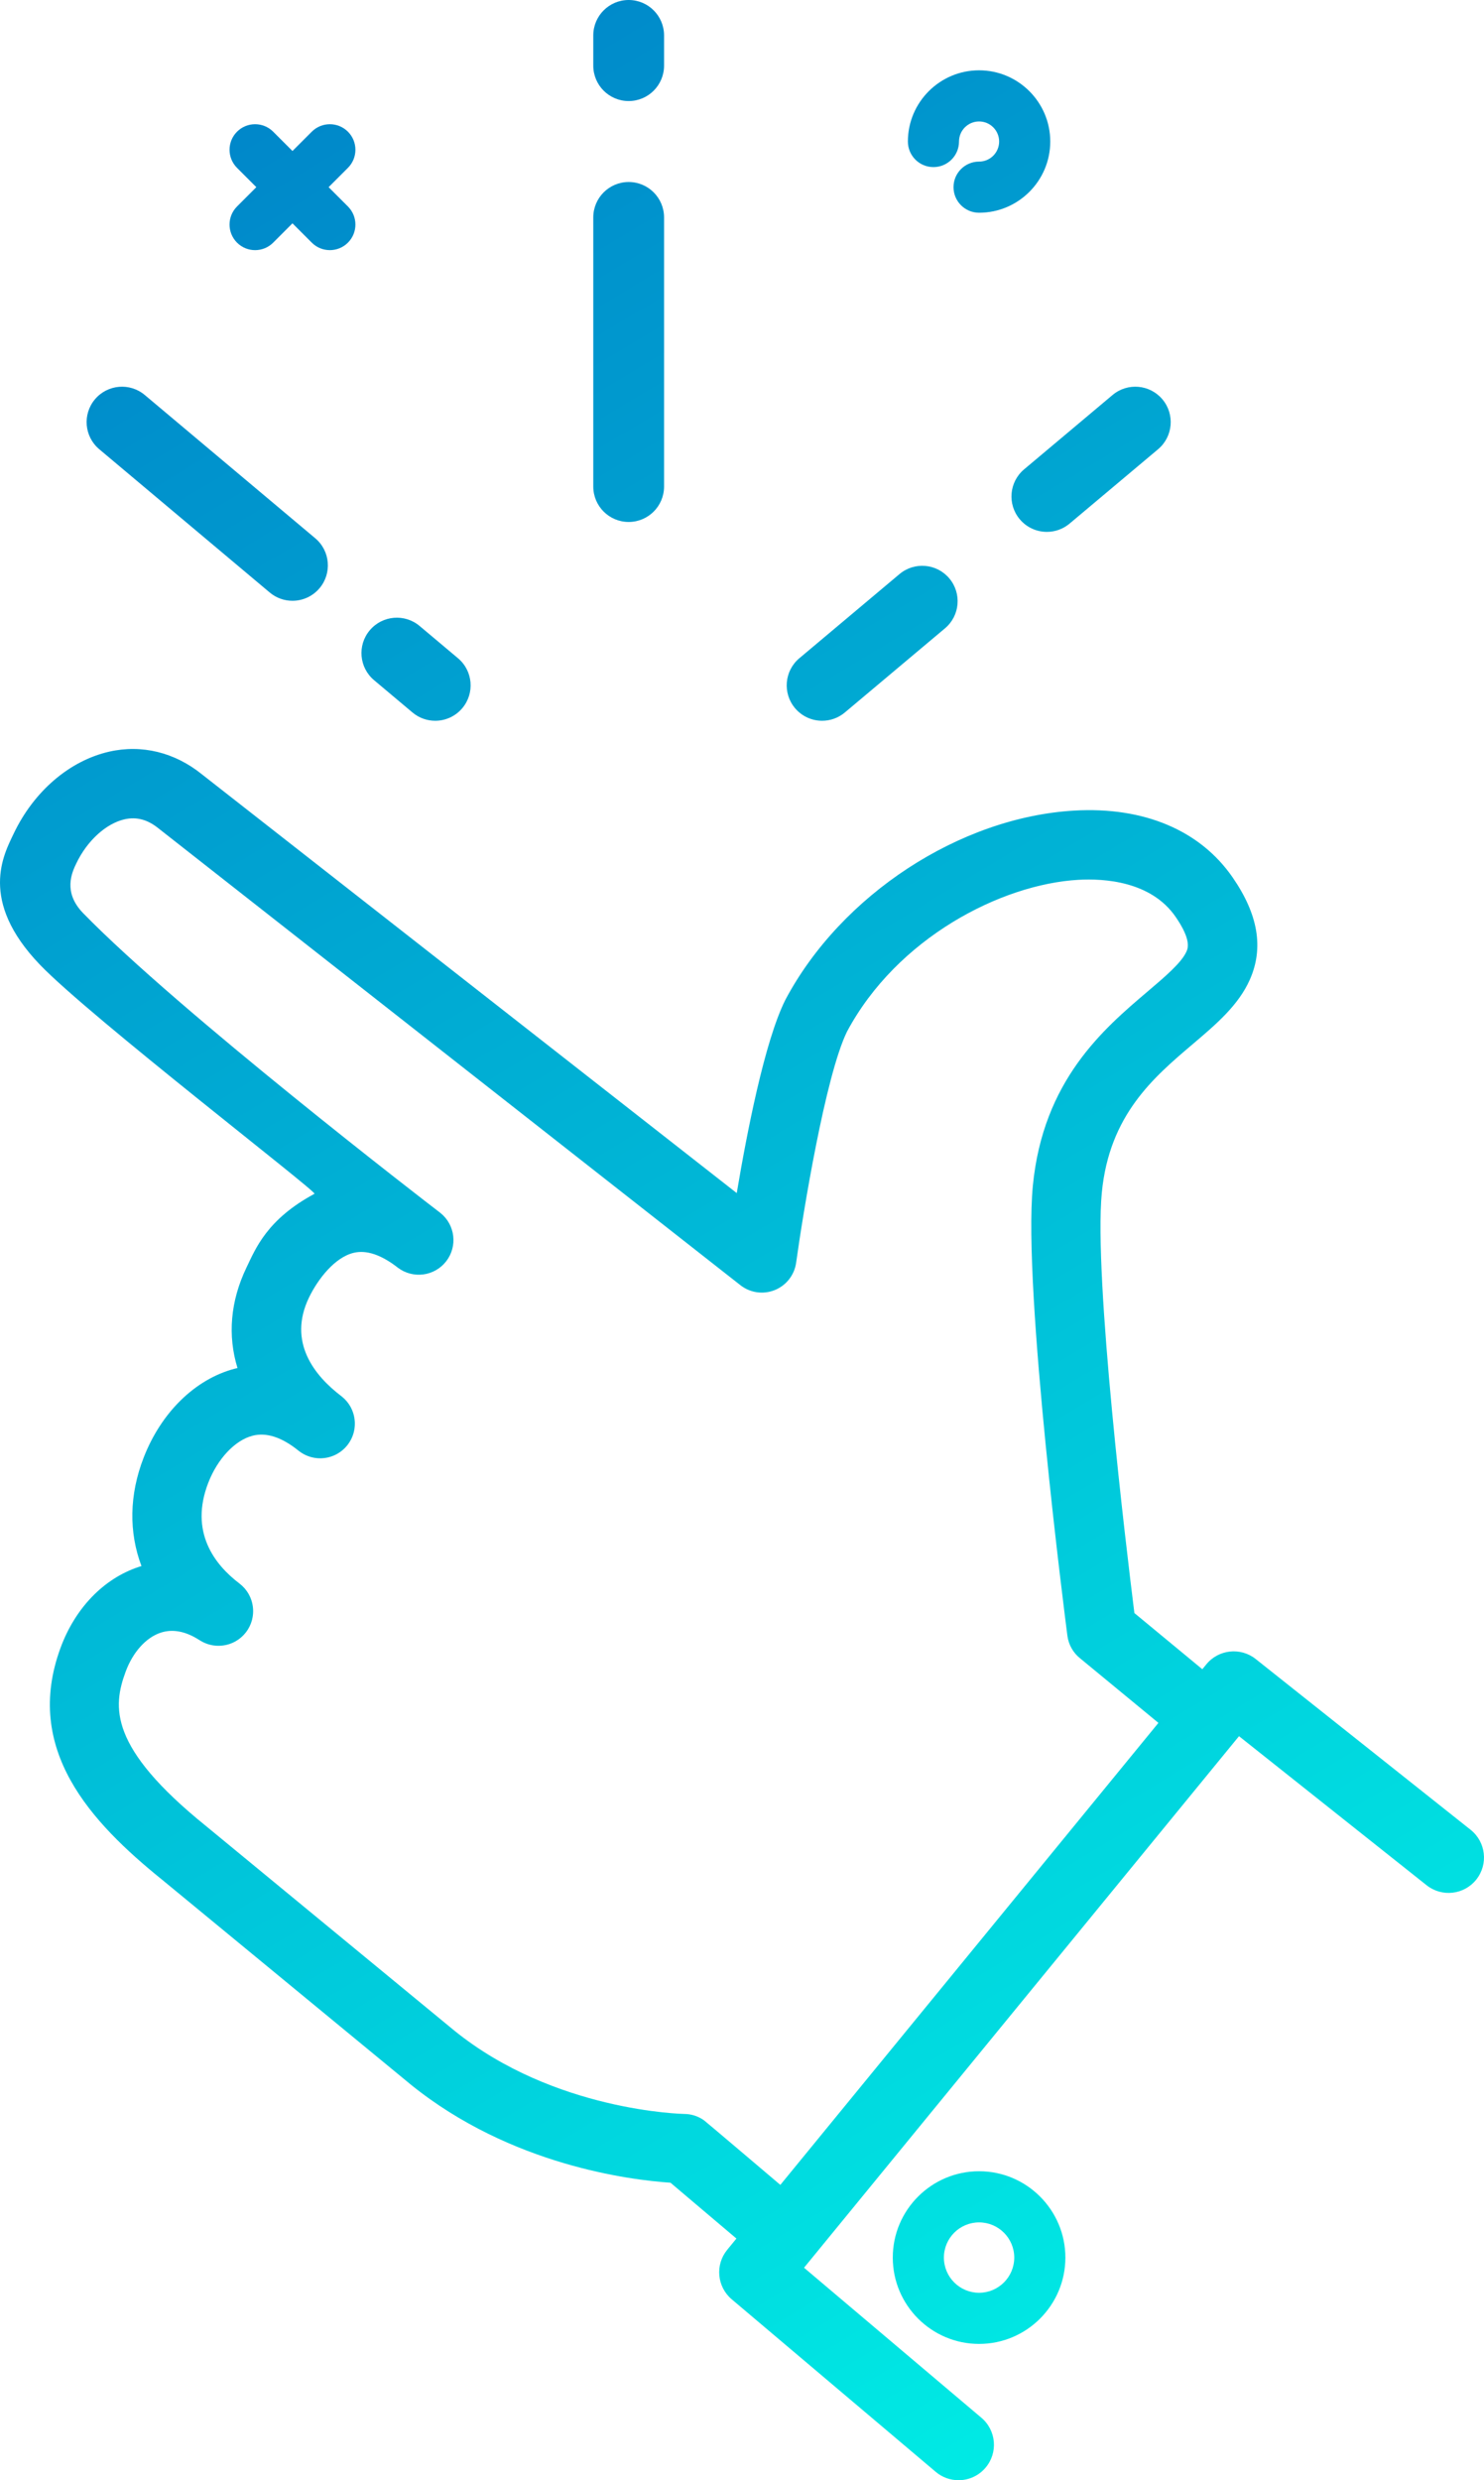 <?xml version="1.0" encoding="utf-8"?>
<!-- Generator: Adobe Illustrator 15.0.0, SVG Export Plug-In . SVG Version: 6.00 Build 0)  -->
<!DOCTYPE svg PUBLIC "-//W3C//DTD SVG 1.1 Tiny//EN" "http://www.w3.org/Graphics/SVG/1.1/DTD/svg11-tiny.dtd">
<svg version="1.1" baseProfile="tiny" id="Layer_1" xmlns="http://www.w3.org/2000/svg" xmlns:xlink="http://www.w3.org/1999/xlink"
	 x="0px" y="0px" width="1501.811px" height="2508.85px" viewBox="0 0 1501.811 2508.85" xml:space="preserve">
<linearGradient id="SVGID_1_" gradientUnits="userSpaceOnUse" x1="0" y1="0" x2="1501" y2="2509">
	<stop  offset="0" style="stop-color:#007ec7"/>
	<stop  offset="1" style="stop-color:#00f5e7"/>
</linearGradient>

<g>
	<path fill="url(#SVGID_1_)" d="M40.417,975.859c50.91,52.997,281.026,230,277.855,231.707c-48.018,25.809-59.529,55.287-68.813,74.566
		c-16.435,34.145-19.171,69.059-9.114,101.698c-1.037,0.241-2.098,0.485-3.09,0.743c-39.745,10.574-74.064,44.109-91.812,89.706
		c-14.757,37.903-15.122,75.774-2.274,109.889c-0.933,0.283-1.865,0.532-2.801,0.844c-35.451,11.794-64.276,41.621-79.086,81.82
		c-37.907,102.858,30.604,176.285,102.714,234.549c0.082,0.058,0.159,0.119,0.237,0.189l0.008,0.003l251.592,207.173
		c101.125,81.697,222.597,96.488,262.696,99.162l66.74,56.487l-9.345,11.414c-12.39,15.133-10.346,37.409,4.588,50.039
		l206.431,174.537c6.724,5.684,14.938,8.465,23.107,8.465c10.174,0,20.279-4.315,27.366-12.695
		c12.771-15.101,10.881-37.7-4.228-50.474l-179.506-151.773l440.203-537.681l189.828,150.779
		c15.492,12.297,38.025,9.717,50.32-5.771c12.303-15.491,9.723-38.018-5.768-50.323l-217.467-172.725
		c-15.327-12.17-37.589-9.789-49.985,5.36l-4.058,4.954c-0.022-0.016-0.039-0.034-0.062-0.054l-68.687-56.767
		c-8.114-64.929-41.279-339.161-32.964-425.236c7.587-78.568,52.35-116.583,91.849-150.114
		c23.908-20.286,46.473-39.457,57.968-65.413c14.178-32.05,8.472-65.872-17.449-103.402c-32.909-47.65-89.819-71.643-160.245-67.571
		c-115.758,6.701-235.904,85.277-292.178,191.088c-0.156,0.287-0.304,0.579-0.451,0.874
		c-20.659,41.611-38.536,133.024-48.948,194.958l-541.24-423.598c-27.569-22.272-60.894-30.41-93.838-22.925
		c-40.153,9.125-76.287,40.126-96.663,82.914C3.94,864.071-22.028,910.854,40.417,975.859 M77.188,873.418
		c10.89-22.863,30.072-40.39,48.87-44.662c12.059-2.739,23.251,0.229,34.211,9.083l588.636,461.89
		c9.842,7.947,23.195,9.988,34.946,5.329c11.761-4.653,20.101-15.274,21.841-27.799c6.927-50.017,29.638-189.16,51.478-233.737
		c50.686-94.843,156.041-149.021,234.047-153.537c26.084-1.508,73.581,1.361,98.469,37.397c16.19,23.45,12.43,31.945,11.021,35.143
		c-4.988,11.271-21.613,25.382-39.211,40.329c-44.715,37.96-105.963,89.962-116.277,196.846
		c-10.168,105.244,33.134,440.691,34.984,454.918c1.212,9.308,5.968,17.289,12.739,22.762c0.225,0.182,0.474,0.339,0.698,0.51
		l-0.022,0.035l78.704,64.852l-382.618,467.34c-14.946-12.685-75.558-64.104-77.205-65.278c-5.639-4.021-12.518-6.42-19.976-6.484
		c-1.231-0.018-131.667-2.636-232.601-84.177l-251.599-207.182c-0.021-0.03-0.129-0.104-0.199-0.154
		c-98.423-79.519-93.989-120.541-81.012-155.754c7.286-19.789,20.53-34.561,35.419-39.521c12.183-4.056,25.47-1.496,39.503,7.602
		c0.125,0.07,0.25,0.137,0.378,0.215c0.575,0.367,1.177,0.699,1.779,1.024c0.432,0.245,0.855,0.497,1.299,0.721
		c0.605,0.295,1.219,0.556,1.834,0.827c0.466,0.193,0.925,0.398,1.398,0.578c0.575,0.223,1.17,0.404,1.765,0.6
		c0.509,0.154,1.026,0.335,1.551,0.47c0.547,0.156,1.107,0.261,1.678,0.384c0.556,0.122,1.113,0.253,1.679,0.348
		c0.532,0.076,1.065,0.136,1.598,0.205c0.591,0.063,1.189,0.14,1.783,0.184c0.517,0.03,1.05,0.021,1.562,0.046
		c0.611,0.004,1.209,0.024,1.812,0.011c0.532-0.014,1.06-0.064,1.59-0.111c0.586-0.043,1.169-0.074,1.744-0.151
		c0.556-0.066,1.107-0.179,1.656-0.269c0.551-0.102,1.096-0.18,1.644-0.304c0.575-0.128,1.138-0.292,1.694-0.442
		c0.514-0.148,1.026-0.275,1.531-0.442c0.578-0.196,1.143-0.413,1.706-0.63c0.49-0.191,0.968-0.361,1.45-0.568
		c0.551-0.249,1.095-0.527,1.636-0.792c0.47-0.233,0.949-0.463,1.407-0.716c0.52-0.291,1.018-0.614,1.523-0.933
		c0.463-0.287,0.936-0.575,1.392-0.89c0.461-0.322,0.913-0.677,1.356-1.029c0.466-0.351,0.937-0.703,1.383-1.089
		c0.42-0.356,0.812-0.73,1.213-1.111c0.454-0.428,0.905-0.848,1.344-1.303c0.381-0.396,0.735-0.822,1.096-1.23
		c0.412-0.474,0.824-0.942,1.205-1.435c0.105-0.137,0.221-0.244,0.315-0.369c0.279-0.372,0.513-0.766,0.781-1.143
		c0.237-0.338,0.498-0.657,0.726-1.012c0.083-0.135,0.153-0.263,0.23-0.391c0.338-0.536,0.648-1.097,0.956-1.655
		c0.276-0.491,0.552-0.988,0.805-1.482c0.237-0.485,0.45-0.971,0.664-1.469c0.272-0.61,0.54-1.224,0.773-1.841
		c0.132-0.346,0.238-0.686,0.346-1.031c0.276-0.8,0.529-1.604,0.743-2.413c0.03-0.143,0.058-0.283,0.093-0.427
		c2.716-11.022-0.082-22.782-7.61-31.393c-0.066-0.095-0.147-0.172-0.217-0.258c-0.664-0.737-1.356-1.458-2.083-2.148
		c-0.268-0.26-0.552-0.5-0.839-0.742c-0.557-0.495-1.116-0.988-1.715-1.458c-0.116-0.093-0.225-0.202-0.346-0.299
		c-25.202-19.055-50.913-52.258-31.525-102.073c9.37-24.082,26.831-42.664,44.475-47.357c14.044-3.738,29.749,1.295,46.685,14.957
		c0.273,0.22,0.536,0.437,0.82,0.649c0.354,0.269,0.719,0.483,1.066,0.732c0.501,0.349,0.982,0.702,1.491,1.024
		c0.49,0.307,0.987,0.588,1.489,0.87c0.525,0.296,1.045,0.592,1.581,0.86c0.509,0.244,1.031,0.474,1.547,0.703
		c0.544,0.232,1.084,0.471,1.624,0.68c0.533,0.206,1.073,0.374,1.617,0.56c0.548,0.175,1.085,0.358,1.637,0.505
		c0.555,0.152,1.115,0.269,1.691,0.39c0.539,0.121,1.076,0.241,1.627,0.33c0.568,0.101,1.143,0.159,1.718,0.241
		c0.54,0.065,1.088,0.128,1.636,0.171c0.575,0.038,1.139,0.047,1.714,0.059c0.559,0.01,1.107,0.03,1.664,0.022
		c0.563-0.016,1.131-0.063,1.697-0.108c0.553-0.039,1.101-0.075,1.656-0.148c0.556-0.062,1.108-0.153,1.664-0.249
		c0.555-0.089,1.115-0.189,1.66-0.307c0.54-0.121,1.076-0.263,1.608-0.404c0.556-0.151,1.104-0.299,1.648-0.474
		c0.524-0.166,1.045-0.37,1.566-0.563c0.536-0.202,1.072-0.399,1.598-0.621c0.52-0.23,1.017-0.479,1.523-0.72
		c0.517-0.261,1.022-0.509,1.52-0.784c0.507-0.28,0.99-0.588,1.484-0.888c0.481-0.297,0.956-0.589,1.426-0.917
		c0.494-0.334,0.956-0.703,1.426-1.06c0.451-0.339,0.89-0.686,1.325-1.042c0.459-0.397,0.906-0.824,1.357-1.239
		c0.403-0.385,0.812-0.759,1.204-1.159c0.428-0.455,0.832-0.928,1.244-1.402c0.272-0.312,0.568-0.592,0.831-0.93
		c0.106-0.128,0.188-0.267,0.285-0.388c0.108-0.14,0.228-0.26,0.33-0.401c0.264-0.345,0.474-0.703,0.73-1.056
		c0.354-0.501,0.703-0.995,1.038-1.509c0.287-0.474,0.56-0.947,0.824-1.426c0.311-0.557,0.633-1.106,0.91-1.666
		c0.224-0.465,0.43-0.927,0.64-1.396c0.261-0.595,0.533-1.21,0.758-1.816c0.163-0.441,0.316-0.89,0.459-1.329
		c0.218-0.659,0.427-1.31,0.602-1.97c0.113-0.424,0.206-0.847,0.292-1.262c0.167-0.693,0.314-1.385,0.435-2.088
		c0.063-0.405,0.105-0.806,0.159-1.204c0.094-0.729,0.175-1.458,0.226-2.186c0.03-0.378,0.03-0.758,0.047-1.146
		c0.023-0.748,0.034-1.489,0.018-2.235c-0.014-0.373-0.042-0.755-0.065-1.123c-0.051-0.746-0.106-1.484-0.202-2.226
		c-0.051-0.386-0.113-0.775-0.179-1.156c-0.105-0.715-0.233-1.426-0.385-2.129c-0.097-0.417-0.214-0.824-0.323-1.239
		c-0.175-0.66-0.346-1.313-0.566-1.967c-0.141-0.463-0.32-0.918-0.487-1.372c-0.217-0.583-0.431-1.17-0.684-1.732
		c-0.221-0.518-0.47-1.016-0.719-1.521c-0.244-0.486-0.481-0.995-0.749-1.472c-0.312-0.558-0.642-1.097-0.977-1.632
		c-0.263-0.409-0.512-0.836-0.795-1.243c-0.393-0.577-0.817-1.12-1.249-1.668c-0.271-0.367-0.542-0.724-0.828-1.066
		c-0.462-0.544-0.963-1.075-1.468-1.597c-0.315-0.326-0.618-0.657-0.941-0.98c-0.493-0.48-1.029-0.932-1.551-1.383
		c-0.287-0.232-0.54-0.506-0.831-0.733c-0.186-0.151-0.369-0.279-0.559-0.432c-0.074-0.062-0.144-0.135-0.234-0.194
		c-26.9-20.461-54.387-54.389-32.625-99.616c8.674-18.009,25.762-40.691,45.384-45.311c12.785-3.012,27.666,1.982,44.257,14.833
		c0.016,0.024,0.035,0.039,0.065,0.056c0.075,0.058,0.14,0.108,0.206,0.171c0.405,0.303,0.813,0.544,1.225,0.82
		c0.54,0.381,1.069,0.77,1.612,1.106c0.463,0.284,0.945,0.525,1.423,0.786c0.556,0.31,1.1,0.632,1.656,0.913
		c0.504,0.235,1.014,0.431,1.515,0.644c0.568,0.239,1.111,0.502,1.675,0.708c0.533,0.194,1.069,0.343,1.602,0.505
		c0.551,0.177,1.111,0.365,1.678,0.518c0.548,0.147,1.104,0.244,1.663,0.356c0.552,0.121,1.093,0.25,1.664,0.335
		c0.564,0.09,1.131,0.137,1.705,0.194c0.549,0.063,1.101,0.136,1.649,0.18c0.575,0.029,1.142,0.021,1.706,0.021
		c0.56,0.009,1.119,0.033,1.667,0.018c0.56-0.015,1.12-0.078,1.675-0.132c0.563-0.045,1.124-0.082,1.678-0.156
		c0.545-0.061,1.085-0.182,1.622-0.274c0.575-0.103,1.142-0.188,1.694-0.316c0.524-0.12,1.042-0.283,1.562-0.426
		c0.568-0.163,1.131-0.304,1.695-0.495c0.497-0.167,0.979-0.369,1.48-0.563c0.56-0.219,1.119-0.408,1.675-0.669
		c0.475-0.201,0.929-0.457,1.399-0.69c0.544-0.277,1.104-0.538,1.632-0.836c0.451-0.256,0.89-0.556,1.333-0.839
		c0.525-0.327,1.05-0.643,1.567-1.003c0.435-0.3,0.847-0.653,1.267-0.991c0.489-0.366,0.994-0.743,1.461-1.145
		c0.411-0.359,0.788-0.757,1.193-1.13c0.451-0.431,0.918-0.85,1.352-1.317c0.369-0.4,0.719-0.838,1.088-1.26
		c0.366-0.445,0.766-0.854,1.124-1.316c0.038-0.05,0.073-0.102,0.108-0.159c0.032-0.046,0.079-0.083,0.106-0.122
		c0.307-0.398,0.555-0.822,0.839-1.223c0.361-0.526,0.73-1.034,1.072-1.573c0.276-0.444,0.502-0.908,0.762-1.356
		c0.311-0.561,0.634-1.112,0.913-1.681c0.225-0.465,0.412-0.948,0.622-1.426c0.245-0.57,0.514-1.13,0.723-1.705
		c0.19-0.498,0.327-1.007,0.486-1.513c0.186-0.564,0.392-1.131,0.54-1.709c0.143-0.519,0.233-1.049,0.346-1.582
		c0.125-0.56,0.264-1.122,0.357-1.684c0.094-0.555,0.136-1.105,0.202-1.663c0.07-0.548,0.152-1.099,0.195-1.64
		c0.031-0.58,0.027-1.142,0.031-1.722c0.015-0.536,0.051-1.065,0.035-1.597c-0.016-0.587-0.074-1.166-0.124-1.757
		c-0.035-0.512-0.051-1.033-0.113-1.543c-0.07-0.59-0.191-1.166-0.292-1.753c-0.081-0.504-0.147-1.014-0.252-1.523
		c-0.133-0.583-0.303-1.161-0.463-1.736c-0.136-0.487-0.24-0.98-0.396-1.462c-0.183-0.583-0.413-1.143-0.63-1.713
		c-0.174-0.479-0.33-0.957-0.528-1.415c-0.245-0.575-0.536-1.127-0.816-1.698c-0.214-0.436-0.401-0.883-0.638-1.315
		c-0.318-0.594-0.695-1.161-1.057-1.736c-0.233-0.381-0.443-0.778-0.692-1.139c-0.424-0.626-0.898-1.224-1.363-1.823
		c-0.234-0.299-0.436-0.613-0.68-0.905c-0.584-0.696-1.217-1.369-1.862-2.029c-0.163-0.167-0.304-0.353-0.471-0.521
		c-0.831-0.82-1.705-1.601-2.626-2.343c0,0,0.003-0.005-0.005-0.008c-0.186-0.147-0.377-0.291-0.562-0.439
		c-0.043-0.035-0.082-0.063-0.125-0.094c-0.047-0.034-0.105-0.085-0.16-0.128c-14.457-11.006-263.974-203.255-360.85-302.682
		C63.369,902.401,72.929,882.36,77.188,873.418"/>
	<path fill="url(#SVGID_1_)" d="M960.724,585.104c12.724,15.148,10.757,37.74-4.384,50.464l-101.339,85.124
		c-6.715,5.64-14.883,8.394-23.013,8.394c-10.223,0-20.366-4.348-27.446-12.778c-12.723-15.148-10.757-37.739,4.385-50.463
		l101.338-85.125C925.413,567.994,948.008,569.966,960.724,585.104"/>
	<path fill="url(#SVGID_1_)" d="M1171.989,454.409l-89.54,75.215c-6.708,5.639-14.884,8.393-23.016,8.393
		c-10.214,0-20.362-4.348-27.444-12.777c-12.724-15.149-10.756-37.74,4.384-50.463l89.541-75.215
		c15.146-12.728,37.743-10.757,50.459,4.384C1189.096,419.095,1187.137,441.685,1171.989,454.409"/>
	<path fill="url(#SVGID_1_)" d="M440.441,729.086c-8.13,0-16.307-2.755-23.019-8.395l-38.854-32.643
		c-15.146-12.725-17.107-35.319-4.384-50.464c12.728-15.145,35.319-17.107,50.459-4.38l38.855,32.645
		c15.145,12.723,17.107,35.314,4.383,50.459C460.797,724.741,450.654,729.086,440.441,729.086"/>
	<path fill="url(#SVGID_1_)" d="M323.411,594.94c-7.086,8.433-17.229,12.777-27.445,12.777c-8.13,0-16.307-2.755-23.019-8.393
		L100.436,454.41c-15.144-12.724-17.107-35.315-4.387-50.463c12.723-15.143,35.318-17.112,50.463-4.384l172.511,144.914
		C334.168,557.201,336.13,579.792,323.411,594.94"/>
	<path fill="url(#SVGID_1_)" d="M636.216,527.991c-19.781,0-35.816-16.034-35.816-35.815V219.923c0-19.781,16.035-35.815,35.816-35.815
		c19.78,0,35.814,16.034,35.814,35.815v272.253C672.03,511.958,655.996,527.991,636.216,527.991"/>
	<path fill="url(#SVGID_1_)" d="M636.216,102.217c-19.781,0-35.816-16.035-35.816-35.815V35.813c0-19.782,16.035-35.817,35.816-35.817
		c19.78,0,35.814,16.035,35.814,35.817v30.589C672.03,86.182,655.996,102.217,636.216,102.217"/>
	<path fill="url(#SVGID_1_)" d="M332.566,189.335l19.532,19.528c10.105,10.102,10.105,26.482,0.004,36.581
		c-5.052,5.053-11.671,7.579-18.292,7.579c-6.619,0-13.241-2.526-18.289-7.579l-19.532-19.531l-19.536,19.535
		c-5.053,5.053-11.675,7.579-18.293,7.579s-13.24-2.526-18.293-7.579c-10.1-10.1-10.1-26.476,0-36.581l19.537-19.536l-19.533-19.532
		c-10.104-10.102-10.104-26.482-0.004-36.582c10.1-10.1,26.481-10.104,36.582,0l19.536,19.533l19.532-19.533
		c10.105-10.1,26.481-10.1,36.585,0c10.101,10.104,10.101,26.48,0,36.582L332.566,189.335z"/>
	<path fill="url(#SVGID_1_)" d="M990.827,215.198c-14.286,0-25.867-11.581-25.867-25.867s11.581-25.867,25.867-25.867
		c11.191,0,20.302-9.106,20.302-20.302c0-11.196-9.11-20.306-20.302-20.306c-11.201,0-20.311,9.11-20.311,20.306
		c0,14.286-11.581,25.867-25.866,25.867c-14.286,0-25.866-11.581-25.866-25.867c0-39.721,32.316-72.039,72.043-72.039
		c39.718,0,72.036,32.318,72.036,72.039C1062.863,182.884,1030.545,215.198,990.827,215.198"/>
	<path fill="url(#SVGID_1_)" d="M990.827,2370.972c48.149,0,87.332-39.177,87.332-87.332s-39.183-87.332-87.332-87.332
		c-48.159,0-87.332,39.177-87.332,87.332S942.668,2370.972,990.827,2370.972 M990.827,2319.239
		c-19.634,0-35.599-15.97-35.599-35.599c0-19.63,15.965-35.598,35.599-35.598c19.625,0,35.598,15.968,35.598,35.598
		C1026.425,2303.269,1010.452,2319.239,990.827,2319.239"/>
</g>
</svg>
